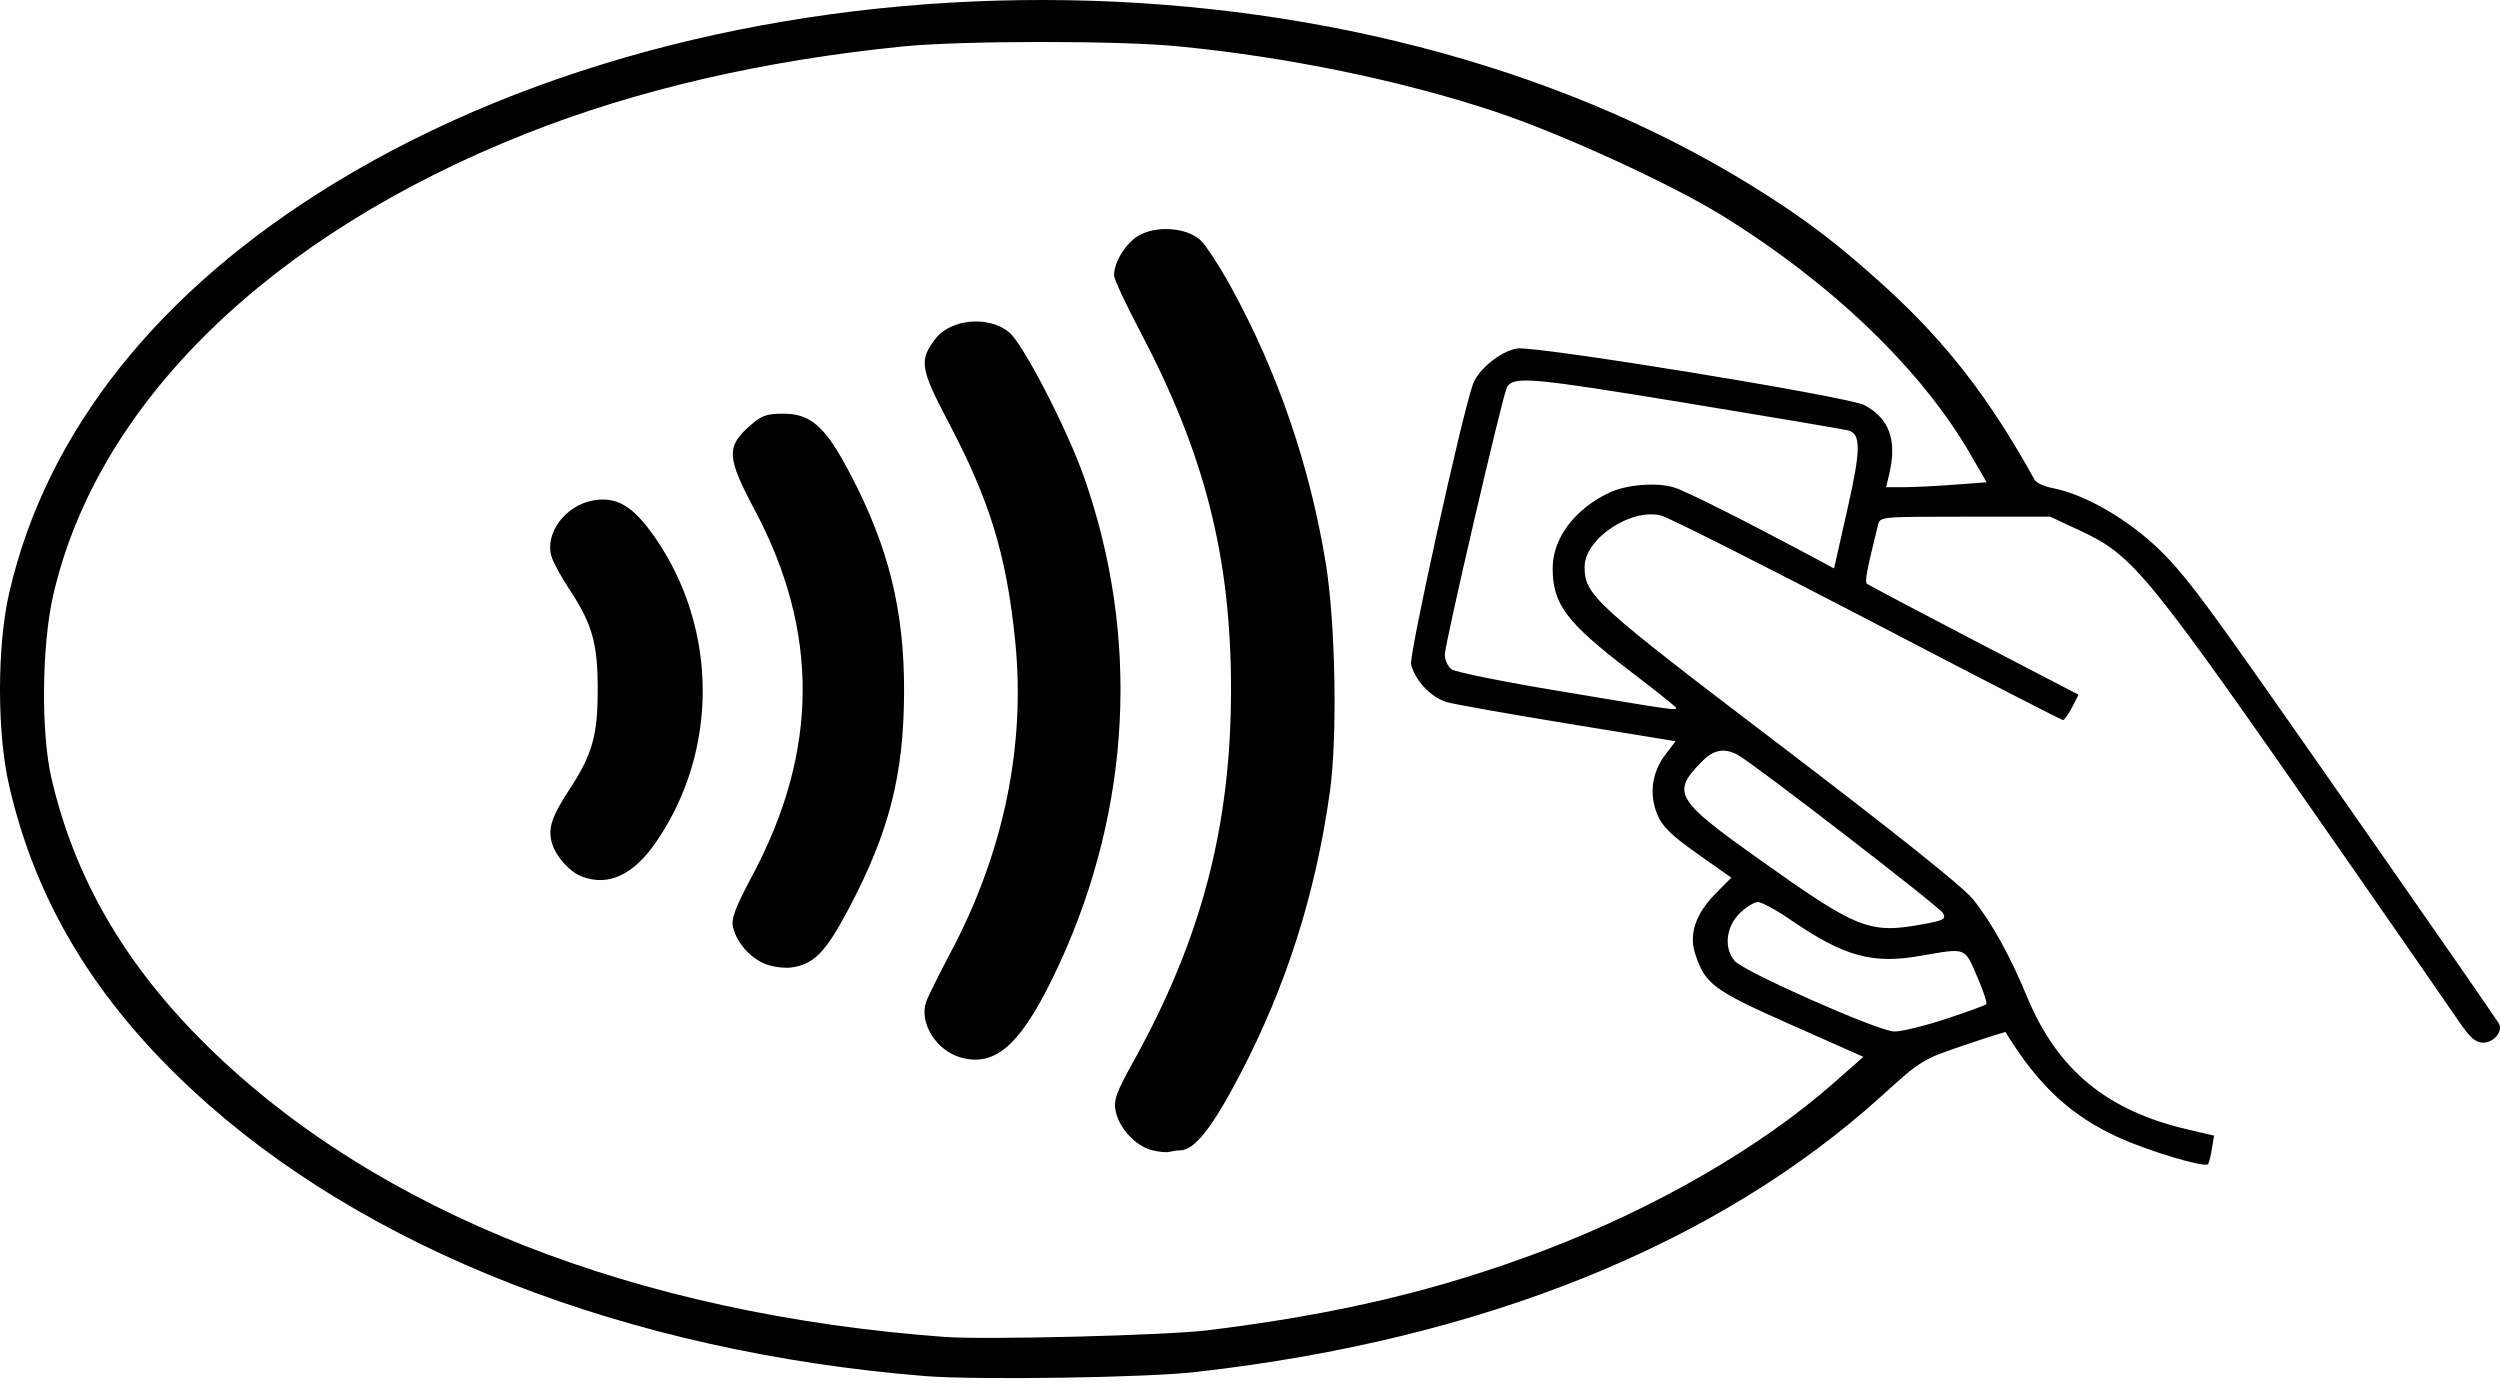 <svg width="200" height="111" viewBox="0 0 200 111" fill="none" xmlns="http://www.w3.org/2000/svg">
<path d="M73.971 110.083C50.143 108.148 29.099 99.938 15.411 87.223C7.599 79.98 2.862 72.118 0.73 62.85C-0.246 58.632 -0.246 51.647 0.747 47.383C3.725 34.501 12.677 23.237 26.788 14.634C58.965 -4.961 108.263 -4.87 140.147 14.861C144.379 17.477 147.113 19.563 150.954 23.071C155.788 27.501 159.19 31.916 162.77 38.387C162.901 38.629 163.568 38.931 164.235 39.052C166.498 39.49 169.509 41.123 171.934 43.225C173.822 44.858 175.27 46.642 178.867 51.692C182.497 56.787 198.902 80.313 199.895 81.855C200.286 82.46 199.521 83.412 198.658 83.412C198.04 83.412 197.617 83.034 196.705 81.704C196.07 80.767 191.888 74.734 187.412 68.293C171.576 45.523 170.729 44.465 166.319 42.408L164.007 41.335H157.204C150.401 41.335 150.401 41.335 150.238 42C149.343 45.644 149.164 46.536 149.359 46.702C149.49 46.808 153.347 48.849 157.937 51.238L166.286 55.578L165.765 56.59C165.472 57.15 165.147 57.603 165.033 57.603C164.919 57.603 157.888 53.99 149.408 49.56C140.929 45.145 133.491 41.395 132.888 41.244C130.48 40.624 126.769 43.104 126.769 45.342C126.769 47.61 127.485 48.26 142.393 59.599C151.687 66.675 157.009 70.924 157.823 71.922C159.304 73.751 160.801 76.442 162.168 79.754C164.593 85.59 168.532 88.84 174.993 90.352L177.126 90.851L176.947 91.925C176.849 92.514 176.719 93.059 176.637 93.134C176.361 93.422 172.08 92.151 169.606 91.048C165.733 89.324 163.063 86.86 160.443 82.566C160.427 82.536 158.897 83.019 157.074 83.639C153.819 84.743 153.656 84.834 150.58 87.631C137.446 99.545 118.598 107.15 95.861 109.735C92.134 110.219 77.909 110.416 73.971 110.083ZM96.61 106.424C107.043 105.139 115.148 103.219 123.611 99.999C132.498 96.612 140.896 91.758 146.755 86.588L149.066 84.546L143.24 81.961C137.022 79.194 136.404 78.741 135.606 76.276C135.102 74.719 135.672 73.056 137.267 71.468L138.504 70.213L135.802 68.308C133.67 66.796 133.002 66.146 132.579 65.148C131.912 63.53 132.156 61.776 133.23 60.37L134.044 59.297L125.516 57.906C120.828 57.135 116.45 56.364 115.799 56.182C114.513 55.835 113.227 54.474 112.886 53.158C112.707 52.448 116.889 33.488 117.817 30.782C118.24 29.572 120.014 28.105 121.365 27.879C122.781 27.637 147.911 31.734 149.164 32.414C151.15 33.488 151.768 35.212 151.15 37.873L150.889 38.976H152.273C153.038 38.976 154.844 38.886 156.293 38.78L158.929 38.583L157.627 36.33C153.705 29.542 146.56 22.678 137.755 17.235C133.637 14.694 124.865 10.673 119.575 8.919C112.056 6.424 102.958 4.549 94.218 3.703C89.416 3.234 76.868 3.249 72.213 3.718C61.064 4.837 50.941 7.18 42.087 10.688C21.579 18.807 7.794 32.263 4.262 47.594C3.334 51.601 3.269 58.617 4.116 62.26C5.987 70.319 10.056 77.289 16.68 83.775C30.189 96.99 50.827 105.124 75.566 106.954C78.886 107.195 93.241 106.833 96.61 106.424ZM92.102 92C90.832 91.653 89.53 90.246 89.254 88.901C89.075 88.024 89.286 87.419 90.637 84.985C96.106 75.157 98.482 66.116 98.482 55.154C98.482 44.555 96.382 36.3 91.158 26.412C90.035 24.295 89.123 22.315 89.123 22.027C89.123 20.969 90.067 19.442 91.093 18.852C92.492 18.036 94.852 18.187 95.992 19.17C96.431 19.548 97.554 21.271 98.498 22.995C102.241 29.814 104.797 37.298 106.066 45.085C106.847 49.908 107.01 59.04 106.375 63.455C105.22 71.589 102.909 78.862 99.198 85.968C96.952 90.262 95.552 92.031 94.38 92.031C94.153 92.031 93.762 92.091 93.534 92.151C93.306 92.212 92.655 92.151 92.102 92ZM76.884 84.607C74.931 84.078 73.515 81.84 74.085 80.177C74.215 79.769 75.142 77.909 76.135 76.034C80.318 68.097 82.06 59.599 81.213 51.253C80.513 44.389 79.195 40.065 75.859 33.745C73.629 29.496 73.515 28.846 74.817 27.123C76.054 25.49 79.146 25.233 80.758 26.609C81.881 27.561 85.38 34.35 86.731 38.19C91.19 50.891 90.507 64.543 84.794 77.017C81.848 83.412 79.781 85.393 76.884 84.607ZM61.194 77.108C59.99 76.609 58.948 75.414 58.655 74.22C58.476 73.494 58.785 72.678 60.218 69.986C65.491 60.068 65.54 50.528 60.397 40.836C58.135 36.587 58.086 35.741 59.99 34.062C60.934 33.231 61.341 33.095 62.659 33.095C64.889 33.095 66.044 34.138 68.03 37.933C71.09 43.769 72.343 48.834 72.327 55.321C72.311 61.988 71.139 66.569 67.884 72.723C66.012 76.246 65.084 77.183 63.212 77.41C62.643 77.455 61.731 77.335 61.194 77.108ZM46.546 70.123C45.586 69.76 44.495 68.55 44.17 67.492C43.812 66.312 44.105 65.375 45.537 63.183C47.393 60.355 47.816 58.843 47.816 55.154C47.816 51.465 47.393 49.938 45.537 47.126C44.902 46.173 44.284 45.024 44.138 44.571C43.535 42.711 45.212 40.428 47.458 40.035C49.362 39.702 50.664 40.488 52.422 43.028C57.483 50.376 57.483 60.174 52.422 67.461C50.631 70.017 48.646 70.924 46.546 70.123ZM155.642 81.523C157.334 80.963 158.799 80.434 158.897 80.343C158.995 80.252 158.669 79.255 158.164 78.106C157.155 75.762 157.318 75.823 153.705 76.457C149.815 77.153 147.553 76.533 143.289 73.615C142.133 72.814 140.929 72.164 140.636 72.164C140.326 72.164 139.675 72.572 139.155 73.086C138.064 74.174 137.901 75.868 138.78 76.881C139.561 77.758 150.255 82.49 151.524 82.52C152.094 82.536 153.933 82.082 155.642 81.523ZM153.949 73.918C155.528 73.615 155.707 73.524 155.43 73.04C155.121 72.511 140.326 61.111 139.041 60.401C137.983 59.826 137.12 59.962 136.241 60.839C133.67 63.394 133.979 63.939 140.636 68.671C148.676 74.401 149.538 74.734 153.949 73.918ZM134.093 56.636C134.093 56.56 132.416 55.215 130.366 53.657C125.304 49.787 124.214 48.335 124.214 45.463C124.214 43.074 125.939 40.761 128.706 39.43C130.073 38.765 132.53 38.568 133.914 38.992C134.89 39.294 139.317 41.516 145.437 44.782L146.723 45.478L147.781 40.791C148.871 35.998 148.887 34.728 147.878 34.441C147.569 34.35 141.661 33.352 134.76 32.218C122.488 30.207 121.137 30.086 120.568 30.948C120.259 31.401 115.587 51.51 115.587 52.357C115.587 52.78 115.815 53.31 116.108 53.536C116.385 53.763 120.372 54.565 124.962 55.321C133.816 56.802 134.093 56.848 134.093 56.636Z" fill="black"/>
</svg>
